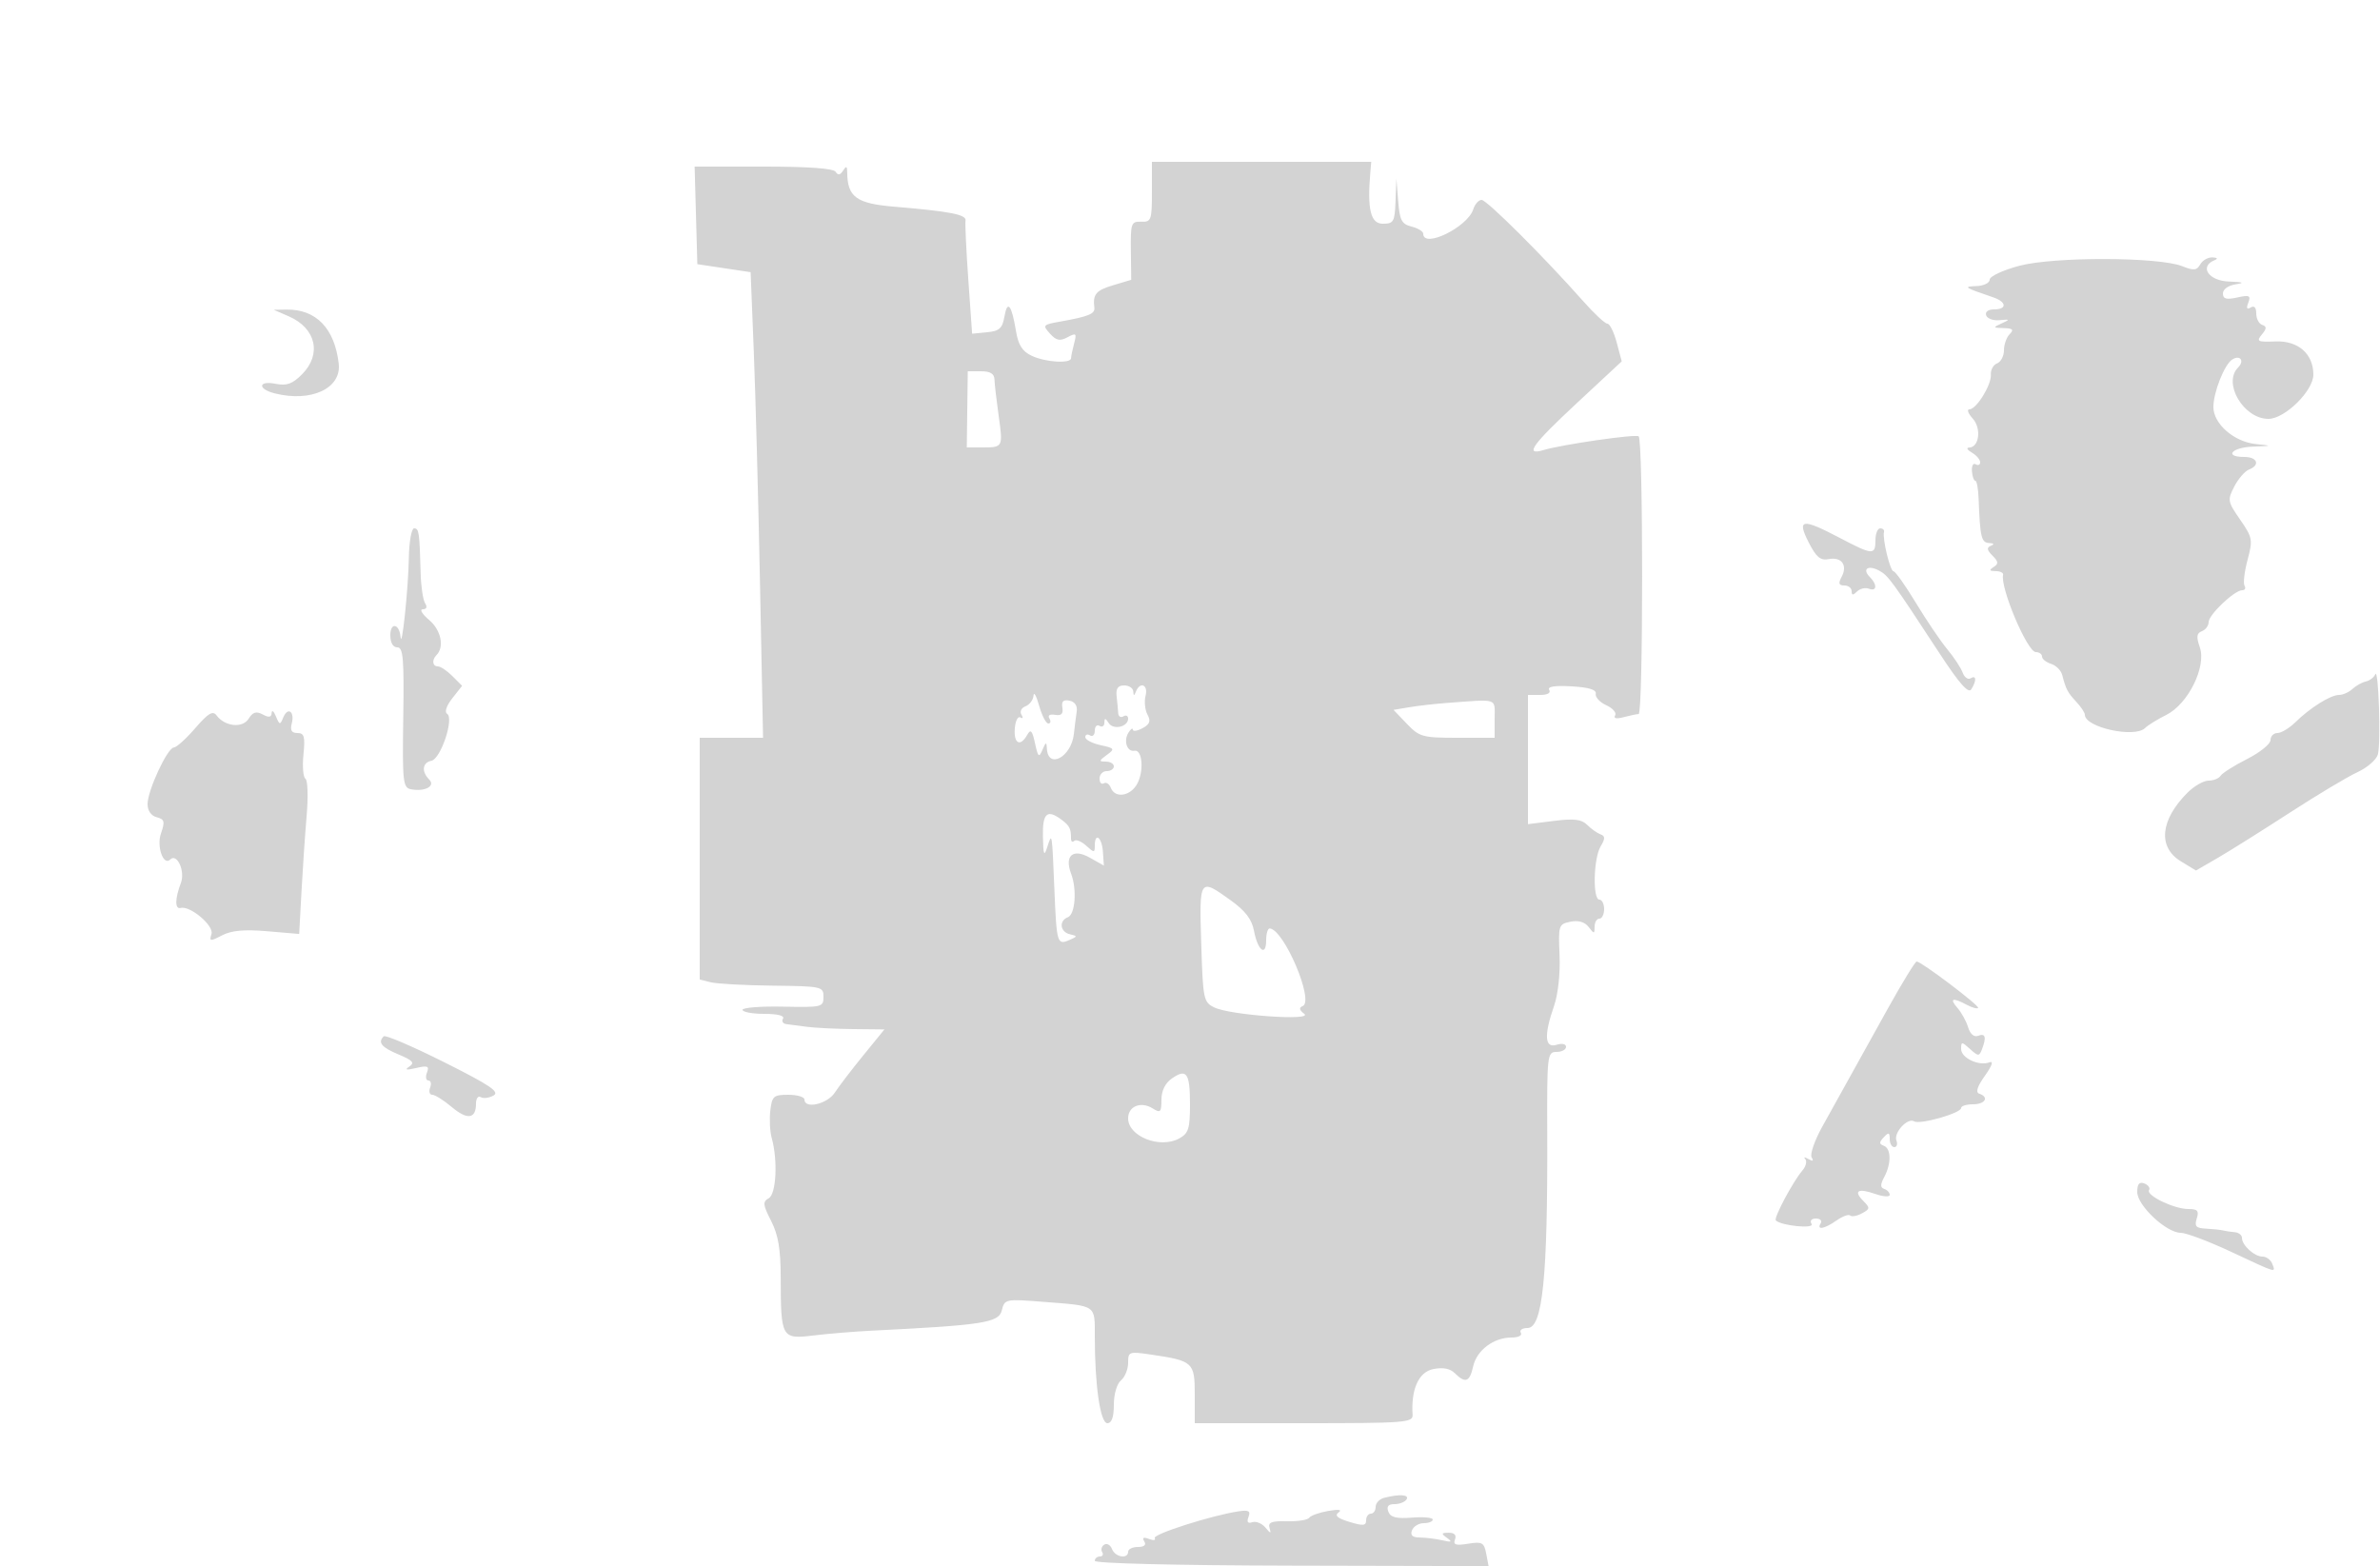 <svg xmlns="http://www.w3.org/2000/svg" width="500" height="329"><path d="M242 40.329c0 5.921-.145 6.325-2.25 6.25-2.106-.074-2.245.315-2.174 6.065l.076 6.144-3.826 1.146c-3.596 1.077-4.27 1.892-3.918 4.74.156 1.266-1.279 1.842-7.204 2.893-3.618.641-3.718.76-2.125 2.521 1.333 1.472 2.083 1.628 3.693.766 1.815-.971 1.956-.841 1.388 1.283-.348 1.299-.639 2.701-.646 3.113-.022 1.193-5.361.87-8.268-.5-1.989-.937-2.819-2.251-3.315-5.25-.907-5.482-1.788-6.576-2.414-3-.437 2.492-1.056 3.052-3.658 3.305l-3.133.305-.796-11.305c-.438-6.218-.703-11.826-.59-12.463.224-1.261-3.227-1.933-14.978-2.917-7.972-.667-9.831-2.026-9.877-7.222-.012-1.337-.2-1.411-.875-.346-.6.946-1.067 1.021-1.544.25-.449-.727-5.657-1.107-15.16-1.107H145.93l.285 10.25.285 10.25 5.597.841 5.597.841.666 16.659c.367 9.162.955 31.171 1.307 48.909l.64 32.25H147v50.783l2.329.585c1.28.321 7.13.64 13 .708 10.338.119 10.671.193 10.671 2.356 0 2.149-.318 2.225-8.5 2.053-4.675-.098-8.5.202-8.5.668s2.052.847 4.559.847c2.785 0 4.319.389 3.941 1-.34.55-.029 1.07.691 1.157.72.086 2.659.339 4.309.563 1.65.224 5.994.438 9.653.477l6.652.07-4.415 5.421c-2.428 2.981-5.136 6.521-6.018 7.866-1.581 2.414-6.372 3.501-6.372 1.446 0-.55-1.526-1-3.391-1-3.095 0-3.424.289-3.778 3.321-.213 1.827-.082 4.414.291 5.75 1.309 4.686.961 11.783-.622 12.669-1.303.729-1.238 1.351.5 4.761 1.504 2.949 2.003 5.917 2.014 11.96.021 12.628.188 12.921 6.885 12.108 3.081-.374 8.526-.825 12.101-1.002 23.559-1.171 26.81-1.675 27.458-4.256.605-2.41.721-2.434 8.828-1.801 11.206.874 10.714.538 10.714 7.312 0 10.256 1.152 18.178 2.642 18.178.91 0 1.358-1.278 1.358-3.878 0-2.226.639-4.407 1.5-5.122.825-.685 1.5-2.342 1.5-3.684 0-2.34.191-2.41 4.75-1.741 8.914 1.309 9.25 1.615 9.25 8.4V299h22.938c21.222 0 22.929-.131 22.824-1.75-.352-5.386 1.283-9.009 4.341-9.621 2.054-.41 3.547-.122 4.549.88 2.188 2.188 3.112 1.842 3.832-1.435.743-3.385 4.303-6.074 8.04-6.074 1.475 0 2.327-.431 1.976-1-.34-.55.3-1 1.422-1 3.155 0 4.238-10.695 4.127-40.75-.062-16.626.008-17.25 1.943-17.25 1.105 0 2.008-.48 2.008-1.067 0-.613-.853-.797-2-.433-2.487.789-2.667-2.003-.525-8.149.851-2.442 1.329-6.829 1.163-10.667-.272-6.294-.193-6.537 2.29-7.04 1.683-.34 3.004.043 3.822 1.109 1.149 1.498 1.25 1.493 1.25-.062 0-.93.45-1.691 1-1.691s1-.9 1-2-.45-2-1-2c-1.431 0-1.237-8.625.25-11.144 1.003-1.699 1-2.208-.018-2.576-.697-.252-1.952-1.143-2.789-1.98-1.179-1.179-2.748-1.367-6.982-.838l-5.461.682V146h2.559c1.541 0 2.3-.42 1.907-1.055-.435-.704 1.129-.954 4.691-.75 3.664.209 5.262.704 5.087 1.574-.141.697.857 1.776 2.218 2.396 1.362.62 2.194 1.583 1.85 2.139-.392.635.27.772 1.782.367 1.323-.354 2.743-.65 3.156-.657.98-.018.98-57.754 0-58.357-.79-.486-16.151 1.741-20 2.899-4.057 1.221-2.388-1.117 7.1-9.942l9.35-8.698-1.057-3.958c-.581-2.177-1.46-3.958-1.953-3.958-.494 0-2.763-2.107-5.044-4.682C324.366 53.967 312.361 42 311.261 42c-.619 0-1.408.888-1.753 1.974-1.19 3.749-10.508 8.302-10.508 5.134 0-.49-1.1-1.167-2.445-1.505-2.089-.524-2.501-1.307-2.82-5.358l-.375-4.745-.18 4.75c-.165 4.352-.39 4.75-2.68 4.75-2.551 0-3.283-3.007-2.618-10.75l.194-2.25H242v6.329m182.25 15.506c-3.456.918-6.25 2.22-6.25 2.913 0 .688-1.238 1.297-2.75 1.352-2.91.105-2.661.273 3.5 2.368 2.828.962 2.931 2.532.167 2.532-1.228 0-1.909.514-1.657 1.25.234.688 1.509 1.145 2.833 1.016 2.202-.213 2.237-.155.407.68-1.863.851-1.832.918.45.984 1.906.054 2.183.337 1.25 1.27-.66.66-1.2 2.187-1.2 3.393s-.649 2.442-1.442 2.746c-.793.305-1.382 1.365-1.309 2.357.158 2.143-3.035 7.304-4.519 7.304-.572 0-.255.868.705 1.928 1.866 2.062 1.374 6.048-.752 6.102-.651.017-.395.489.567 1.05s1.75 1.474 1.75 2.029c0 .555-.423.748-.939.428-.517-.319-.871.329-.788 1.441.084 1.112.403 2.022.709 2.022.306 0 .619 1.688.696 3.75.302 8.113.57 9.25 2.197 9.329 1.022.05 1.165.265.384.58-.93.376-.848.895.324 2.067 1.271 1.271 1.316 1.722.241 2.404-1.006.638-.904.843.426.855.963.008 1.668.353 1.568.765-.65 2.678 5.092 16.25 6.874 16.25.72 0 1.308.42 1.308.933 0 .513.851 1.202 1.892 1.533 1.041.33 2.094 1.373 2.341 2.317.801 3.064 1.128 3.688 2.961 5.656.993 1.066 1.806 2.292 1.806 2.724 0 2.658 10.476 4.961 12.655 2.782.581-.581 2.583-1.818 4.45-2.75 4.592-2.292 8.466-10.118 7.038-14.215-.765-2.193-.667-2.949.436-3.372.781-.3 1.421-1.16 1.421-1.911 0-1.548 5.421-6.697 7.05-6.697.588 0 .81-.418.494-.929-.316-.511-.033-2.953.628-5.426 1.136-4.246 1.049-4.718-1.557-8.479-2.63-3.795-2.688-4.125-1.225-6.954.845-1.633 2.228-3.235 3.073-3.559 2.42-.929 1.794-2.653-.963-2.653-4.321 0-2.713-1.992 1.75-2.168 4.236-.168 4.238-.169.586-.555-4.529-.479-8.836-4.262-8.836-7.761 0-3.098 2.336-8.988 3.964-9.994 1.675-1.035 2.626.288 1.219 1.695C466.909 80.491 471.345 88 476.555 88c3.454 0 9.445-5.892 9.445-9.289 0-4.375-3.189-7.168-7.966-6.978-3.753.15-4.056-.003-2.865-1.445 1.046-1.268 1.064-1.703.081-2.034-.687-.231-1.25-1.31-1.25-2.396 0-1.254-.427-1.712-1.17-1.253-.797.493-.957.168-.501-1.02.574-1.496.243-1.65-2.33-1.085-2.301.506-2.999.307-2.999-.854 0-.883 1.145-1.687 2.75-1.93 1.931-.292 1.484-.461-1.5-.566-4.266-.151-6.28-3.164-3-4.488.766-.309.592-.535-.45-.583-.935-.043-2.09.616-2.566 1.467-.719 1.285-1.359 1.348-3.799.375-4.906-1.956-26.934-2.011-34.185-.086M60.671 66.458c5.735 2.494 6.978 7.984 2.763 12.199-2.006 2.006-3.208 2.438-5.5 1.98-3.704-.741-3.887 1.086-.202 2.011 7.652 1.92 14.04-1.058 13.428-6.261-.872-7.42-4.759-11.438-10.975-11.348l-2.685.039 3.171 1.38M203.208 86l-.103 8h3.281c4.335 0 4.354-.037 3.407-6.722-.45-3.178-.841-6.565-.868-7.528-.035-1.235-.867-1.75-2.831-1.75h-2.782l-.104 8m176.764 27.944c1.598 3.133 2.466 3.857 4.222 3.519 2.697-.52 4.007 1.292 2.701 3.733-.736 1.375-.6 1.804.57 1.804.844 0 1.535.54 1.535 1.2 0 .887.293.907 1.122.078.617-.617 1.742-.884 2.5-.593 1.689.648 1.807-.856.195-2.468-1.665-1.665-.368-2.582 1.92-1.358 1.945 1.041 2.649 2.005 12.772 17.468 4.1 6.264 6.022 8.442 6.619 7.5 1.156-1.823 1.083-3.076-.135-2.323-.554.343-1.305-.193-1.669-1.191-.364-.997-1.823-3.214-3.243-4.926-1.419-1.712-4.381-6.09-6.581-9.728-2.2-3.639-4.317-6.625-4.705-6.637-.713-.022-2.371-6.888-1.997-8.272.111-.412-.248-.75-.798-.75s-1 1.125-1 2.5c0 3.179-.579 3.141-7.5-.5-7.916-4.164-9.051-4-6.528.944M85.891 117.25c-.112 6.489-1.486 19.528-1.744 16.559-.245-2.815-2.147-3.141-2.147-.368 0 1.584.56 2.559 1.469 2.559 1.234 0 1.433 2.344 1.25 14.723-.201 13.502-.069 14.753 1.589 15.085 2.92.583 5.251-.649 3.859-2.041-1.668-1.668-1.44-3.566.474-3.944 1.96-.386 4.807-8.928 3.288-9.867-.581-.359-.134-1.697 1.082-3.243l2.07-2.632-2.04-2.04C93.918 140.918 92.55 140 92 140c-1.148 0-1.326-1.341-.313-2.354 1.715-1.715.979-5.273-1.528-7.391-1.463-1.235-2.07-2.247-1.35-2.25.809-.003 1.002-.482.504-1.255-.442-.687-.865-3.5-.939-6.25-.235-8.694-.351-9.5-1.374-9.5-.55 0-1.049 2.813-1.109 6.25M499 141.675c-.275.646-1.164 1.321-1.976 1.5-.812.179-2.082.888-2.822 1.575-.74.688-2.004 1.25-2.809 1.25-1.774 0-6.067 2.685-9.188 5.748-1.263 1.239-2.95 2.252-3.75 2.252-.8 0-1.455.667-1.455 1.483 0 .816-2.218 2.607-4.929 3.981-2.711 1.374-5.213 2.957-5.559 3.517-.347.56-1.483 1.019-2.526 1.019-1.042 0-3.03 1.135-4.417 2.522-5.748 5.748-6.301 11.454-1.399 14.435l3.17 1.928 4.58-2.655c2.519-1.46 9.305-5.72 15.08-9.465s12.192-7.587 14.259-8.537c2.068-.951 4.001-2.63 4.297-3.731.664-2.477.136-18.448-.556-16.822m-264.416 4.575c.137 1.238.287 2.839.333 3.559.046.72.533 1.031 1.083.691.55-.34 1-.127 1 .472 0 1.748-3.117 2.453-4.086.924-.685-1.083-.887-1.102-.899-.087-.008.72-.465 1.031-1.015.691-.55-.34-1 .11-1 1s-.45 1.34-1 1c-.55-.34-1-.177-1 .362 0 .538 1.437 1.295 3.193 1.68 2.998.659 3.078.787 1.309 2.08-1.665 1.218-1.688 1.378-.193 1.378.93 0 1.691.45 1.691 1s-.675 1-1.5 1-1.5.702-1.5 1.559.403 1.31.895 1.006c.493-.305 1.153.119 1.469.941.876 2.283 4.146 1.779 5.556-.857 1.456-2.719 1.064-7.252-.599-6.931-1.552.3-2.332-2.089-1.244-3.809.491-.775.899-1.056.908-.624.008.432.921.301 2.028-.292 1.551-.83 1.792-1.489 1.051-2.873-.529-.988-.707-2.769-.396-3.958.595-2.274-1.138-3.062-2.006-.912-.403 1-.52 1-.583 0-.043-.687-.904-1.25-1.912-1.25-1.308 0-1.761.644-1.583 2.25m-17.458-.107c-.069.904-.83 1.913-1.689 2.243-.875.336-1.248 1.111-.846 1.761.395.639.292.899-.229.577-.521-.322-1.048.733-1.17 2.345-.243 3.185 1.168 3.897 2.611 1.319.72-1.287 1.05-.933 1.634 1.75.643 2.952.835 3.118 1.577 1.362.688-1.627.859-1.684.916-.309.188 4.537 5.165 1.878 5.682-3.036.153-1.46.416-3.538.583-4.617.194-1.246-.357-2.098-1.508-2.335-1.304-.269-1.726.143-1.5 1.461.224 1.314-.213 1.746-1.537 1.519-1.111-.19-1.587.11-1.191.75.362.587.262 1.067-.224 1.067-.485 0-1.355-1.687-1.932-3.75-.578-2.062-1.107-3.011-1.177-2.107M304 147.678c-2.475.181-6.017.583-7.872.894l-3.372.564 2.809 2.932c2.637 2.753 3.287 2.932 10.622 2.932H314v-4c0-4.432.935-4.121-10-3.322m-262.98 5.299c-1.911 2.213-3.935 4.041-4.497 4.064-1.354.054-5.523 9.036-5.523 11.898 0 1.374.745 2.443 1.915 2.749 1.651.432 1.774.904.895 3.427-.953 2.734.53 6.879 1.952 5.457 1.419-1.42 3.18 2.45 2.24 4.923-1.262 3.318-1.285 5.58-.054 5.255 1.999-.527 7.036 3.725 6.482 5.471-.499 1.572-.306 1.596 2.222.285 1.99-1.033 4.655-1.276 9.484-.864l6.717.572.479-8.857c.263-4.871.755-12.088 1.092-16.036.338-3.949.221-7.422-.258-7.718-.479-.297-.668-2.578-.419-5.071.378-3.791.171-4.532-1.264-4.532-1.224 0-1.566-.574-1.194-1.999.663-2.534-.839-3.578-1.792-1.245-.652 1.597-.781 1.576-1.534-.256-.452-1.1-.854-1.422-.893-.715-.05.926-.574 1.015-1.873.32-1.366-.731-2.083-.517-2.957.883-1.28 2.048-4.991 1.672-6.743-.684-.789-1.061-1.744-.491-4.477 2.673M219.1 175.75c.081 3.871.247 4.288.9 2.25 1.028-3.209 1.006-3.338 1.512 8.887.47 11.366.576 11.718 3.195 10.582 1.689-.733 1.692-.803.043-1.197-2.066-.494-2.331-2.835-.405-3.574 1.542-.592 1.932-5.838.679-9.135-1.446-3.802.376-5.38 3.911-3.386l2.973 1.677-.204-2.925c-.213-3.05-1.704-4.165-1.704-1.274 0 1.539-.128 1.539-1.831-.002-1.007-.912-2.132-1.356-2.5-.989-.368.368-.669.144-.669-.497 0-2.083-.276-2.648-1.901-3.885-3.103-2.364-4.103-1.496-3.999 3.468m33.26 22.5c.363 11.735.479 12.299 2.76 13.41 3.347 1.631 20.901 2.867 18.88 1.329-1.06-.806-1.154-1.283-.322-1.625 2.481-1.017-3.921-16.087-6.928-16.309-.413-.03-.75 1.097-.75 2.504 0 3.516-1.781 2.128-2.553-1.991-.459-2.446-1.807-4.206-4.952-6.464-6.524-4.686-6.563-4.629-6.135 9.146m144.324 13.5c-5.573 10.01-8.801 15.823-13.885 25.006-1.6 2.89-2.59 5.773-2.2 6.404.476.771.248.881-.694.334-.773-.448-1.067-.442-.653.015.414.456.143 1.54-.601 2.41-1.998 2.334-6.074 9.992-5.579 10.481 1.14 1.124 8.18 1.816 7.514.738-.416-.672-.041-1.138.914-1.138.89 0 1.34.45 1 1-.932 1.508.767 1.202 3.342-.602 1.258-.881 2.542-1.347 2.854-1.035.312.312 1.418.111 2.459-.446 1.72-.921 1.749-1.156.321-2.584-2.163-2.163-1.165-2.769 2.473-1.501 1.678.585 3.051.675 3.051.199 0-.475-.515-1.036-1.143-1.245-.858-.286-.858-.915 0-2.518 1.506-2.815 1.454-5.987-.107-6.56-1-.366-1-.723 0-1.783 1.029-1.091 1.25-1.025 1.25.375 0 .935.436 1.7.969 1.7.532 0 .731-.617.442-1.371-.635-1.654 2.35-4.894 3.726-4.044 1.2.741 9.863-1.72 9.863-2.803 0-.43 1.125-.782 2.5-.782 2.564 0 3.448-1.517 1.301-2.233-.804-.268-.409-1.509 1.199-3.766 1.504-2.113 1.857-3.162.949-2.816-2.219.846-5.949-.915-5.949-2.808 0-1.579.12-1.578 1.876.011 1.719 1.555 1.929 1.561 2.5.073.982-2.558.739-3.442-.786-2.857-.877.336-1.677-.336-2.118-1.782-.39-1.277-1.4-3.109-2.245-4.072-1.751-1.994-1.023-2.247 1.924-.669 1.111.595 2.2.901 2.42.682.416-.417-11.939-9.763-12.906-9.763-.304 0-2.995 4.387-5.981 9.75m-316.068 5.967c-1.305 1.305-.482 2.312 3.118 3.816 2.985 1.248 3.436 1.757 2.25 2.544-1.055.699-.642.787 1.43.304 2.443-.57 2.812-.413 2.282.969-.348.908-.211 1.65.304 1.65s.678.675.362 1.5c-.317.825-.112 1.5.454 1.5.567 0 2.406 1.157 4.087 2.572 3.283 2.763 5.097 2.517 5.097-.69 0-1.1.446-1.724.992-1.387.546.337 1.757.185 2.691-.337 1.361-.762-.705-2.156-10.376-7.004-6.641-3.329-12.352-5.776-12.691-5.437m165.547 8.881c-1.387.972-2.163 2.575-2.163 4.467 0 2.632-.203 2.825-1.868 1.786-2.449-1.53-5.132-.435-5.132 2.095 0 3.816 6.708 6.452 10.75 4.224 1.939-1.069 2.25-2.056 2.25-7.146 0-6.625-.704-7.62-3.837-5.426M449 250.428c0 2.838 6.112 8.572 9.137 8.572 1.138 0 5.909 1.8 10.604 4 9.792 4.589 9.376 4.468 8.621 2.5-.317-.825-1.235-1.5-2.04-1.5-1.708 0-4.322-2.376-4.322-3.929 0-.589-.675-1.127-1.5-1.196-.825-.069-1.95-.238-2.5-.375s-2.155-.306-3.567-.375c-2.092-.102-2.45-.496-1.933-2.125.515-1.623.18-2-1.779-2-2.989 0-8.924-2.863-8.237-3.974.277-.449-.168-1.074-.99-1.39-1.066-.409-1.494.104-1.494 1.792m-158.25 64.261c-.962.252-1.75 1.1-1.75 1.884 0 .785-.45 1.427-1 1.427s-1 .633-1 1.406c0 1.148-.65 1.207-3.525.325-2.526-.775-3.164-1.34-2.25-1.991.809-.576.015-.69-2.175-.309-1.898.329-3.698.974-4 1.432-.303.459-2.405.789-4.673.735-3.227-.077-4.024.228-3.668 1.402.377 1.244.227 1.229-.877-.088-.733-.873-1.966-1.374-2.741-1.113-.955.321-1.214-.036-.802-1.108.48-1.253.045-1.499-2.091-1.178-5.653.847-18.106 4.826-17.612 5.627.285.46-.254.541-1.198.179-1.164-.447-1.484-.283-.993.511.463.749-.019 1.17-1.336 1.17-1.132 0-2.059.45-2.059 1 0 1.605-2.728 1.151-3.386-.563-.33-.86-1.06-1.279-1.623-.931-.563.348-.765 1.051-.448 1.563.316.512.098.931-.484.931s-1.059.412-1.059.916c0 .537 17.065.954 41.363 1.009l41.363.094-.5-2.618c-.447-2.339-.853-2.561-3.804-2.082-2.588.42-3.185.227-2.756-.891.354-.924-.108-1.423-1.309-1.413-1.588.013-1.64.171-.357 1.087 1.176.84.96.948-1 .498-1.375-.315-3.498-.579-4.719-.586-1.558-.01-2.047-.46-1.643-1.514.317-.825 1.428-1.5 2.469-1.5s1.893-.341 1.893-.757c0-.417-1.961-.601-4.359-.411-3.283.261-4.509-.045-4.968-1.243-.426-1.11-.035-1.589 1.299-1.589 1.051 0 2.188-.45 2.528-1 .624-1.01-1.533-1.151-4.75-.311" fill="#d3d3d3" fill-rule="evenodd"/></svg>